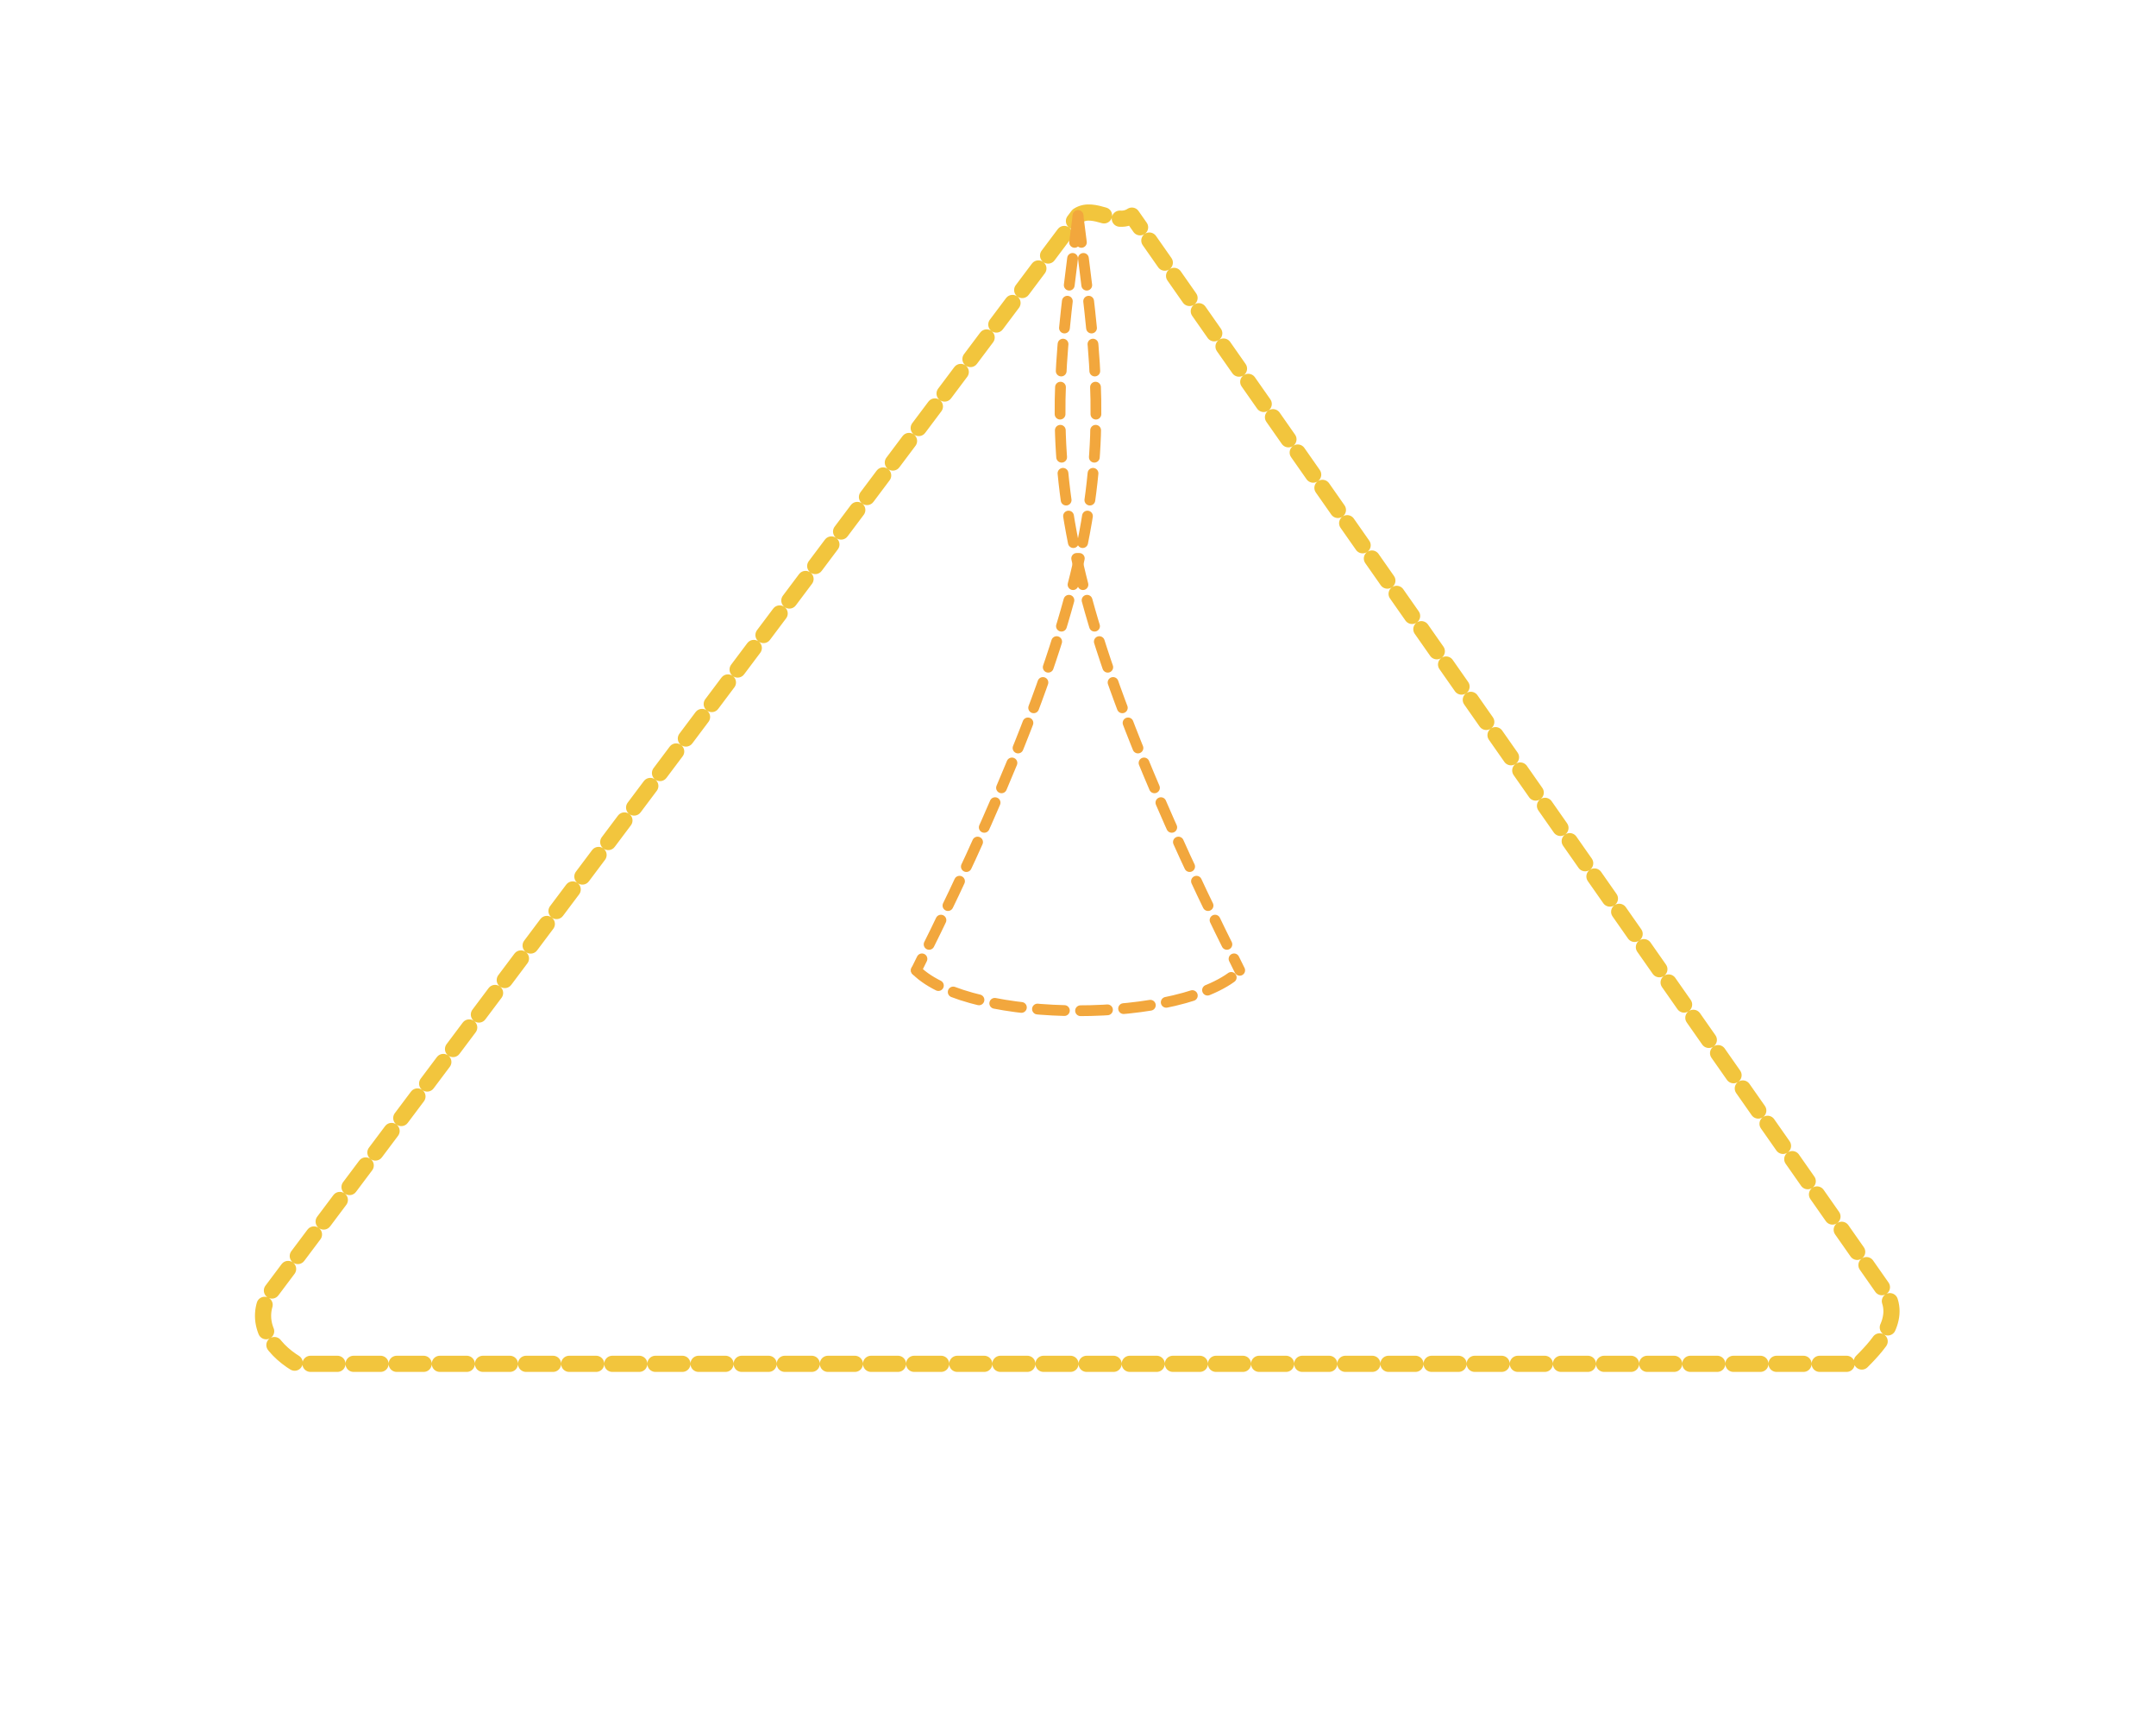 <svg class="w-full h-full" viewBox="0 0 400 320" xmlns="http://www.w3.org/2000/svg">
        <!-- 手繪風格三角形 -->
        <path d="M200,40 C203,38 207,42 210,40 L350,240 C353,245 348,250 345,253 L55,253 C50,250 47,245 50,240 Z" fill="none" stroke="#F2C53D" stroke-width="3" stroke-linecap="round" stroke-linejoin="round" class="filter drop-shadow-md" style="stroke-dasharray: 5,3;" />
        
        <!-- 連接線 - 手繪風格 -->
        <path d="M200,40 C205,80 210,100 170,180" fill="none" stroke="#F2A73D" stroke-width="2" stroke-linecap="round" style="stroke-dasharray: 5,3;" />
        <path d="M200,40 C195,80 190,100 230,180" fill="none" stroke="#F2A73D" stroke-width="2" stroke-linecap="round" style="stroke-dasharray: 5,3;" />
        <path d="M170,180 C180,190 220,190 230,180" fill="none" stroke="#F2A73D" stroke-width="2" stroke-linecap="round" style="stroke-dasharray: 5,3;" />
      </svg>